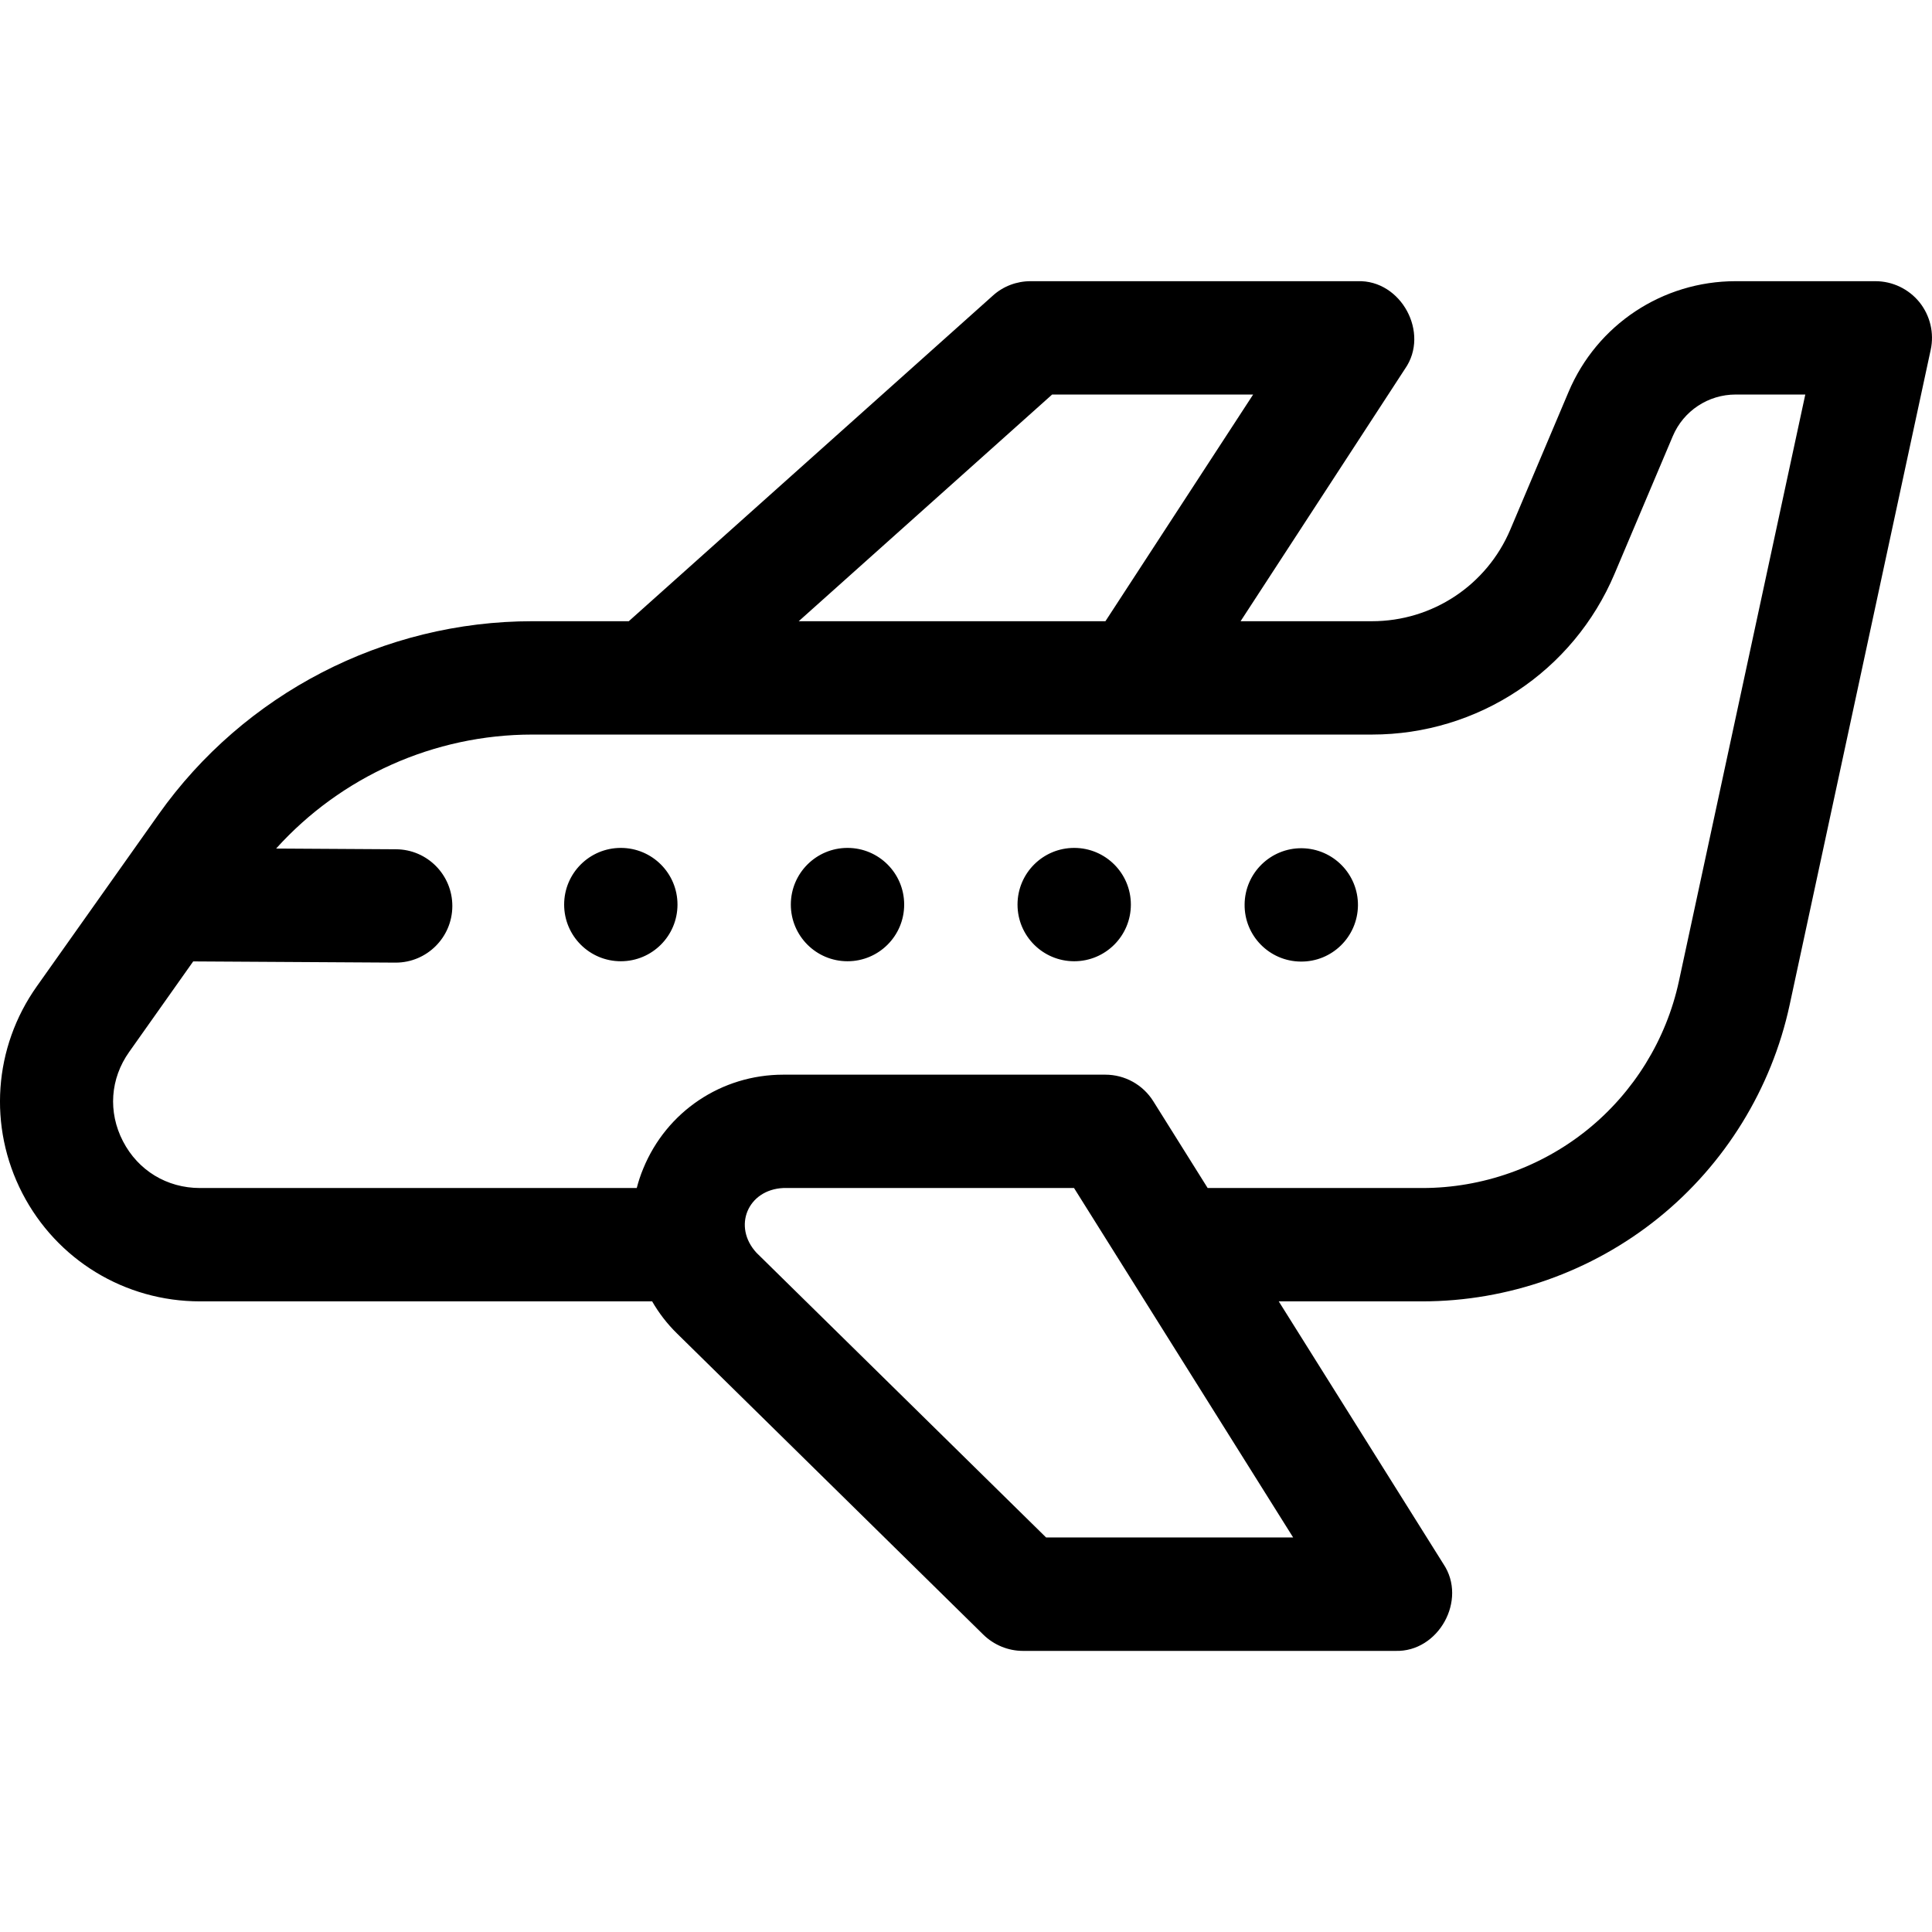 <svg width="24" height="24" viewBox="0 0 24 24" fill="none" xmlns="http://www.w3.org/2000/svg">
<path fill-rule="evenodd" clip-rule="evenodd"
      d="M0.457 12.253L1.969 10.118C3.034 8.614 4.77 7.717 6.613 7.717H7.811L12.334 3.672C12.462 3.556 12.629 3.493 12.802 3.493H16.865C17.406 3.475 17.764 4.137 17.454 4.581L15.411 7.717H17.043C17.794 7.717 18.469 7.27 18.762 6.578L19.485 4.869C19.838 4.033 20.653 3.493 21.561 3.493H23.297C23.509 3.493 23.71 3.589 23.844 3.754C23.977 3.92 24.029 4.137 23.984 4.345L22.231 12.486C22.007 13.524 21.428 14.464 20.6 15.131C19.773 15.798 18.732 16.166 17.669 16.166H15.885L17.931 19.429C18.23 19.875 17.871 20.524 17.335 20.508H12.708C12.524 20.508 12.347 20.435 12.215 20.306L8.412 16.567C8.288 16.446 8.184 16.31 8.101 16.166H2.484C1.551 16.166 0.705 15.651 0.277 14.822C-0.149 13.996 -0.08 13.011 0.457 12.253ZM15.567 4.901H13.07L9.922 7.717H13.732L15.567 4.901ZM9.397 15.562L12.995 19.099H16.064L13.342 14.758H9.73C9.288 14.779 9.098 15.237 9.397 15.562ZM1.527 14.176C1.715 14.54 2.073 14.758 2.484 14.758H7.91C7.931 14.677 7.957 14.597 7.99 14.518C8.28 13.808 8.963 13.35 9.73 13.35H13.731C13.973 13.35 14.197 13.474 14.326 13.679L15.002 14.758H17.669C18.413 14.758 19.14 14.501 19.718 14.035C20.296 13.569 20.7 12.913 20.856 12.189L22.426 4.901H21.561C21.22 4.901 20.913 5.104 20.78 5.418L20.057 7.127C19.544 8.341 18.36 9.125 17.043 9.125H6.613C5.393 9.125 4.236 9.647 3.43 10.541L4.92 10.55C5.308 10.552 5.621 10.869 5.619 11.258C5.617 11.645 5.302 11.958 4.916 11.958H4.912L2.4 11.943L1.605 13.067C1.369 13.399 1.34 13.814 1.527 14.176ZM7.712 11.941C7.323 11.941 7.008 11.626 7.008 11.237C7.008 10.848 7.323 10.533 7.712 10.533C8.101 10.533 8.416 10.848 8.416 11.237C8.416 11.626 8.101 11.941 7.712 11.941ZM9.824 11.237C9.824 11.626 10.139 11.941 10.528 11.941C10.917 11.941 11.232 11.626 11.232 11.237C11.232 10.848 10.917 10.533 10.528 10.533C10.139 10.533 9.824 10.848 9.824 11.237ZM13.344 11.941C12.955 11.941 12.64 11.626 12.64 11.237C12.64 10.848 12.955 10.533 13.344 10.533C13.733 10.533 14.048 10.848 14.048 11.237C14.048 11.626 13.733 11.941 13.344 11.941ZM15.461 11.234C15.456 11.623 15.768 11.941 16.157 11.945C16.546 11.95 16.864 11.638 16.869 11.249C16.873 10.86 16.561 10.542 16.172 10.537C15.784 10.533 15.465 10.845 15.461 11.234Z"
      fill="@fillColor"/>
</svg>
